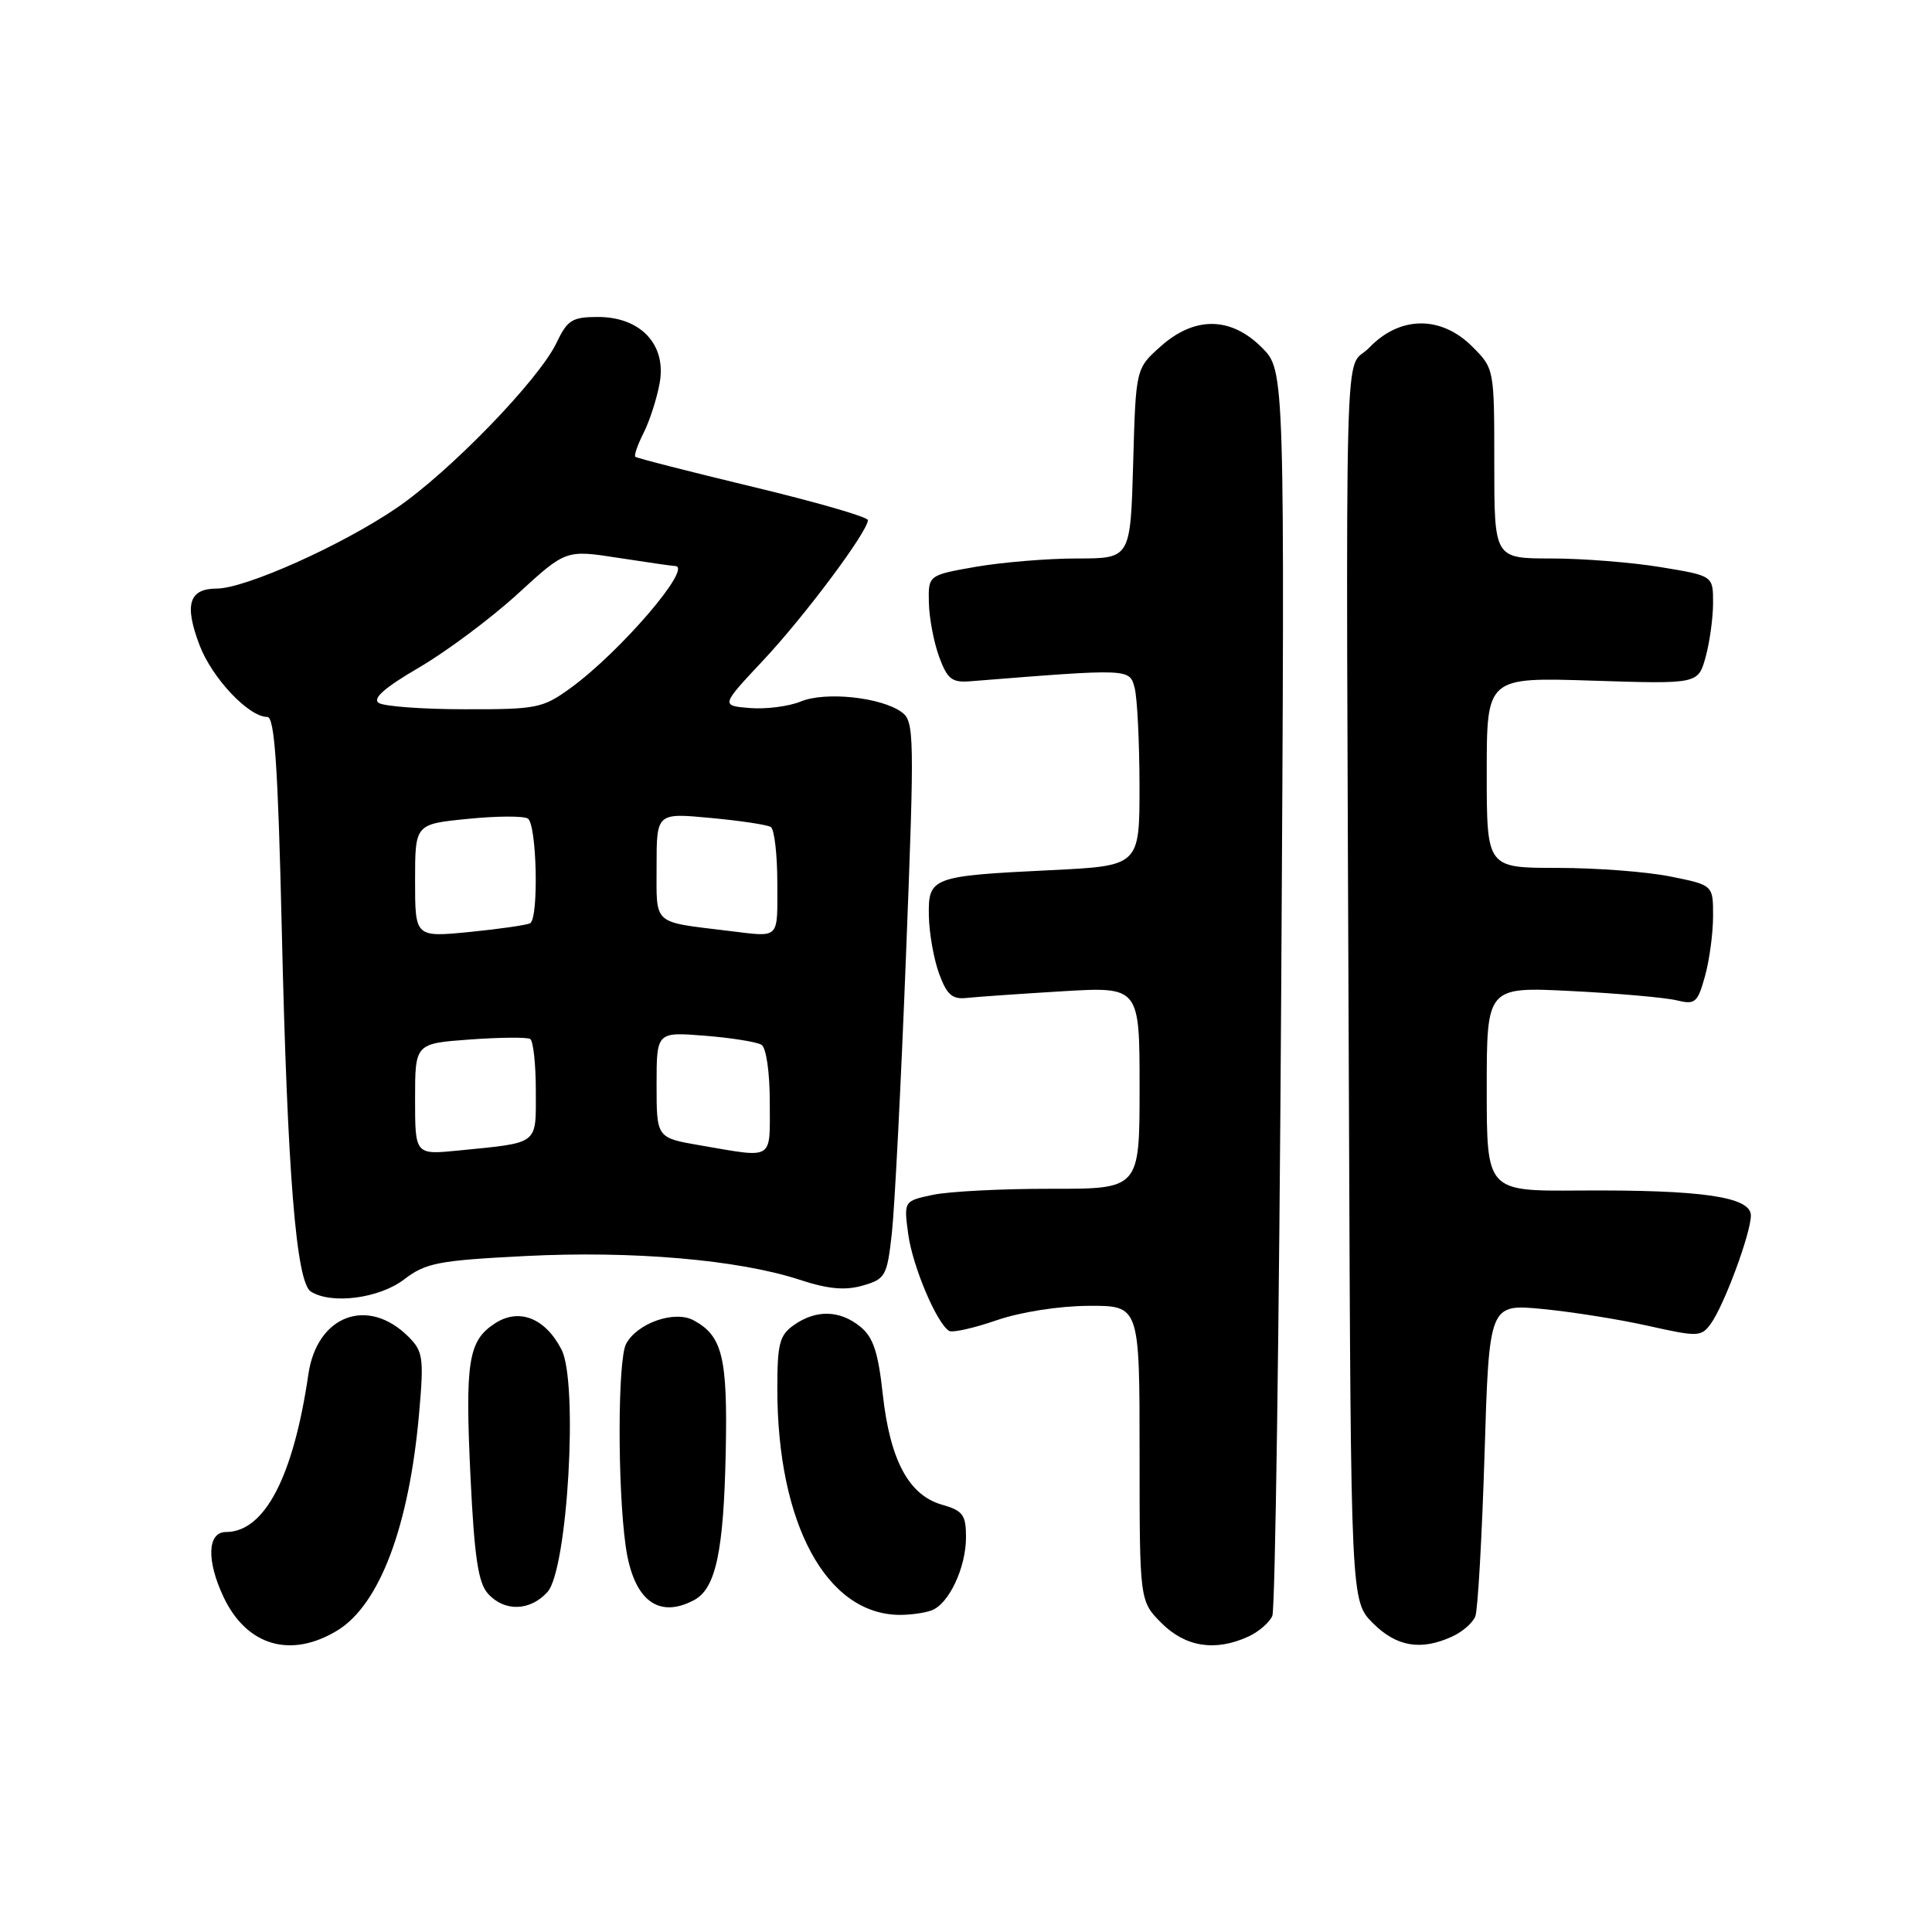 <?xml version="1.0" encoding="UTF-8" standalone="no"?>
<!DOCTYPE svg PUBLIC "-//W3C//DTD SVG 1.1//EN" "http://www.w3.org/Graphics/SVG/1.1/DTD/svg11.dtd" >
<svg xmlns="http://www.w3.org/2000/svg" xmlns:xlink="http://www.w3.org/1999/xlink" version="1.1" viewBox="0 0 256 256">
 <g >
 <path fill="currentColor"
d=" M 44.71 216.04 C 50.32 212.61 54.23 202.20 55.54 187.20 C 56.18 179.94 56.05 179.05 54.14 177.14 C 48.75 171.75 42.00 174.27 40.86 182.11 C 38.87 195.70 35.06 203.00 29.94 203.00 C 27.47 203.00 27.34 206.80 29.63 211.63 C 32.70 218.10 38.54 219.80 44.71 216.04 Z  M 165.40 216.86 C 166.77 216.24 168.20 215.00 168.59 214.11 C 168.97 213.23 169.50 175.73 169.77 130.80 C 170.25 49.09 170.25 49.09 167.20 46.05 C 163.08 41.93 158.28 41.88 153.77 45.92 C 150.50 48.84 150.50 48.84 150.15 61.42 C 149.79 74.00 149.79 74.00 142.73 74.00 C 138.84 74.00 132.81 74.50 129.33 75.10 C 123.00 76.21 123.00 76.21 123.08 79.85 C 123.12 81.86 123.73 85.08 124.43 87.00 C 125.53 90.00 126.12 90.47 128.60 90.27 C 149.74 88.58 149.66 88.58 150.34 91.12 C 150.69 92.43 150.98 98.28 150.99 104.11 C 151.00 114.73 151.00 114.73 139.25 115.30 C 123.42 116.07 122.98 116.23 123.08 121.37 C 123.12 123.64 123.73 127.08 124.43 129.00 C 125.46 131.82 126.18 132.45 128.11 132.23 C 129.42 132.09 135.11 131.69 140.75 131.35 C 151.00 130.74 151.00 130.74 151.00 144.14 C 151.00 157.54 151.00 157.54 139.25 157.52 C 132.79 157.51 125.76 157.87 123.62 158.32 C 119.75 159.14 119.75 159.14 120.35 163.57 C 120.94 167.83 124.11 175.33 125.76 176.35 C 126.20 176.62 129.02 175.99 132.03 174.95 C 135.22 173.85 140.31 173.05 144.25 173.03 C 151.00 173.00 151.00 173.00 151.00 192.58 C 151.00 212.15 151.00 212.15 153.92 215.08 C 157.09 218.24 161.03 218.86 165.40 216.86 Z  M 192.40 216.86 C 193.77 216.24 195.16 215.03 195.49 214.17 C 195.82 213.31 196.37 203.64 196.71 192.69 C 197.32 172.77 197.32 172.77 204.41 173.45 C 208.31 173.83 214.62 174.83 218.43 175.69 C 224.97 177.15 225.42 177.14 226.67 175.43 C 228.44 173.02 232.00 163.40 232.00 161.06 C 232.00 158.58 225.53 157.64 209.25 157.75 C 197.00 157.84 197.00 157.84 197.00 144.29 C 197.00 130.75 197.00 130.75 208.25 131.32 C 214.44 131.63 220.70 132.19 222.17 132.55 C 224.62 133.15 224.94 132.87 225.92 129.35 C 226.51 127.23 226.99 123.65 226.99 121.39 C 227.00 117.28 227.00 117.28 221.33 116.14 C 218.22 115.51 211.47 115.00 206.33 115.00 C 197.00 115.00 197.00 115.00 197.00 102.37 C 197.00 89.74 197.00 89.74 211.00 90.19 C 225.01 90.64 225.01 90.64 226.00 87.07 C 226.54 85.11 226.99 81.88 226.99 79.90 C 227.00 76.29 227.00 76.29 220.06 75.15 C 216.24 74.52 209.71 74.00 205.56 74.00 C 198.00 74.00 198.00 74.00 198.00 61.42 C 198.00 48.86 198.00 48.84 195.08 45.92 C 190.93 41.78 185.49 41.84 181.44 46.06 C 178.03 49.61 178.32 38.66 178.75 148.33 C 179.00 212.15 179.00 212.15 181.92 215.08 C 185.04 218.20 188.27 218.75 192.40 216.86 Z  M 123.46 213.38 C 125.75 212.50 128.00 207.70 128.00 203.69 C 128.00 200.72 127.59 200.17 124.79 199.37 C 120.41 198.11 117.93 193.47 116.97 184.73 C 116.36 179.14 115.70 177.17 113.98 175.78 C 111.27 173.59 108.15 173.51 105.22 175.56 C 103.29 176.91 103.00 178.02 103.00 184.01 C 103.00 201.89 109.48 213.89 119.17 213.98 C 120.64 213.99 122.56 213.72 123.46 213.38 Z  M 72.54 210.95 C 75.21 208.00 76.65 183.16 74.40 178.82 C 72.24 174.63 68.76 173.27 65.56 175.37 C 62.04 177.68 61.61 180.39 62.35 195.83 C 62.86 206.34 63.37 209.75 64.66 211.17 C 66.84 213.59 70.25 213.49 72.54 210.95 Z  M 91.99 212.01 C 94.84 210.48 95.89 205.58 96.16 192.50 C 96.43 179.84 95.73 177.00 91.89 174.94 C 89.37 173.59 84.43 175.32 82.96 178.07 C 81.84 180.17 81.81 197.10 82.91 204.90 C 83.92 212.00 87.20 214.57 91.99 212.01 Z  M 53.53 169.54 C 56.43 167.33 58.04 167.02 69.63 166.43 C 83.81 165.71 97.83 166.92 105.91 169.56 C 109.71 170.81 111.95 171.02 114.30 170.35 C 117.32 169.48 117.54 169.10 118.17 163.46 C 118.54 160.18 119.39 143.59 120.05 126.58 C 121.19 97.41 121.15 95.59 119.49 94.37 C 116.78 92.39 109.38 91.60 106.11 92.95 C 104.54 93.60 101.51 93.99 99.38 93.82 C 95.50 93.50 95.50 93.50 101.13 87.50 C 106.62 81.65 115.00 70.42 115.00 68.92 C 115.00 68.50 108.14 66.52 99.76 64.51 C 91.37 62.49 84.36 60.70 84.18 60.52 C 84.00 60.33 84.50 58.91 85.29 57.34 C 86.08 55.78 87.04 52.81 87.41 50.75 C 88.33 45.67 84.90 42.00 79.23 42.00 C 75.82 42.00 75.18 42.40 73.74 45.43 C 71.40 50.33 59.57 62.54 52.51 67.34 C 45.22 72.29 32.53 77.97 28.72 77.99 C 25.03 78.00 24.39 80.11 26.45 85.51 C 28.12 89.88 32.96 95.00 35.42 95.00 C 36.39 95.00 36.83 101.48 37.34 123.25 C 38.08 155.43 39.24 169.90 41.19 171.14 C 43.92 172.87 50.25 172.05 53.53 169.54 Z  M 55.00 145.64 C 55.00 138.27 55.00 138.27 62.25 137.74 C 66.24 137.45 69.84 137.42 70.25 137.67 C 70.66 137.91 71.00 141.01 71.00 144.54 C 71.00 151.79 71.54 151.37 60.75 152.45 C 55.00 153.02 55.00 153.02 55.00 145.64 Z  M 92.75 151.76 C 87.00 150.77 87.00 150.77 87.00 143.75 C 87.00 136.73 87.00 136.73 93.40 137.24 C 96.91 137.52 100.29 138.06 100.90 138.44 C 101.53 138.83 102.00 142.07 102.00 146.06 C 102.00 153.87 102.67 153.46 92.75 151.76 Z  M 55.00 116.70 C 55.00 109.20 55.00 109.20 61.94 108.51 C 65.76 108.12 69.36 108.10 69.94 108.46 C 71.13 109.20 71.41 121.64 70.25 122.33 C 69.84 122.57 66.24 123.09 62.25 123.49 C 55.00 124.20 55.00 124.20 55.00 116.70 Z  M 96.50 123.34 C 86.36 122.10 87.00 122.68 87.00 114.81 C 87.00 107.71 87.00 107.71 94.13 108.38 C 98.04 108.74 101.64 109.28 102.13 109.58 C 102.61 109.87 103.00 113.24 103.00 117.06 C 103.00 124.60 103.44 124.18 96.50 123.34 Z  M 50.20 93.15 C 49.30 92.57 50.92 91.14 55.56 88.43 C 59.23 86.28 65.09 81.90 68.60 78.69 C 74.98 72.84 74.98 72.84 81.93 73.92 C 85.75 74.51 89.13 75.00 89.44 75.00 C 91.95 75.00 82.22 86.36 75.60 91.17 C 71.93 93.84 71.11 94.00 61.60 93.98 C 56.04 93.98 50.92 93.60 50.20 93.15 Z "/>
</g>
</svg>